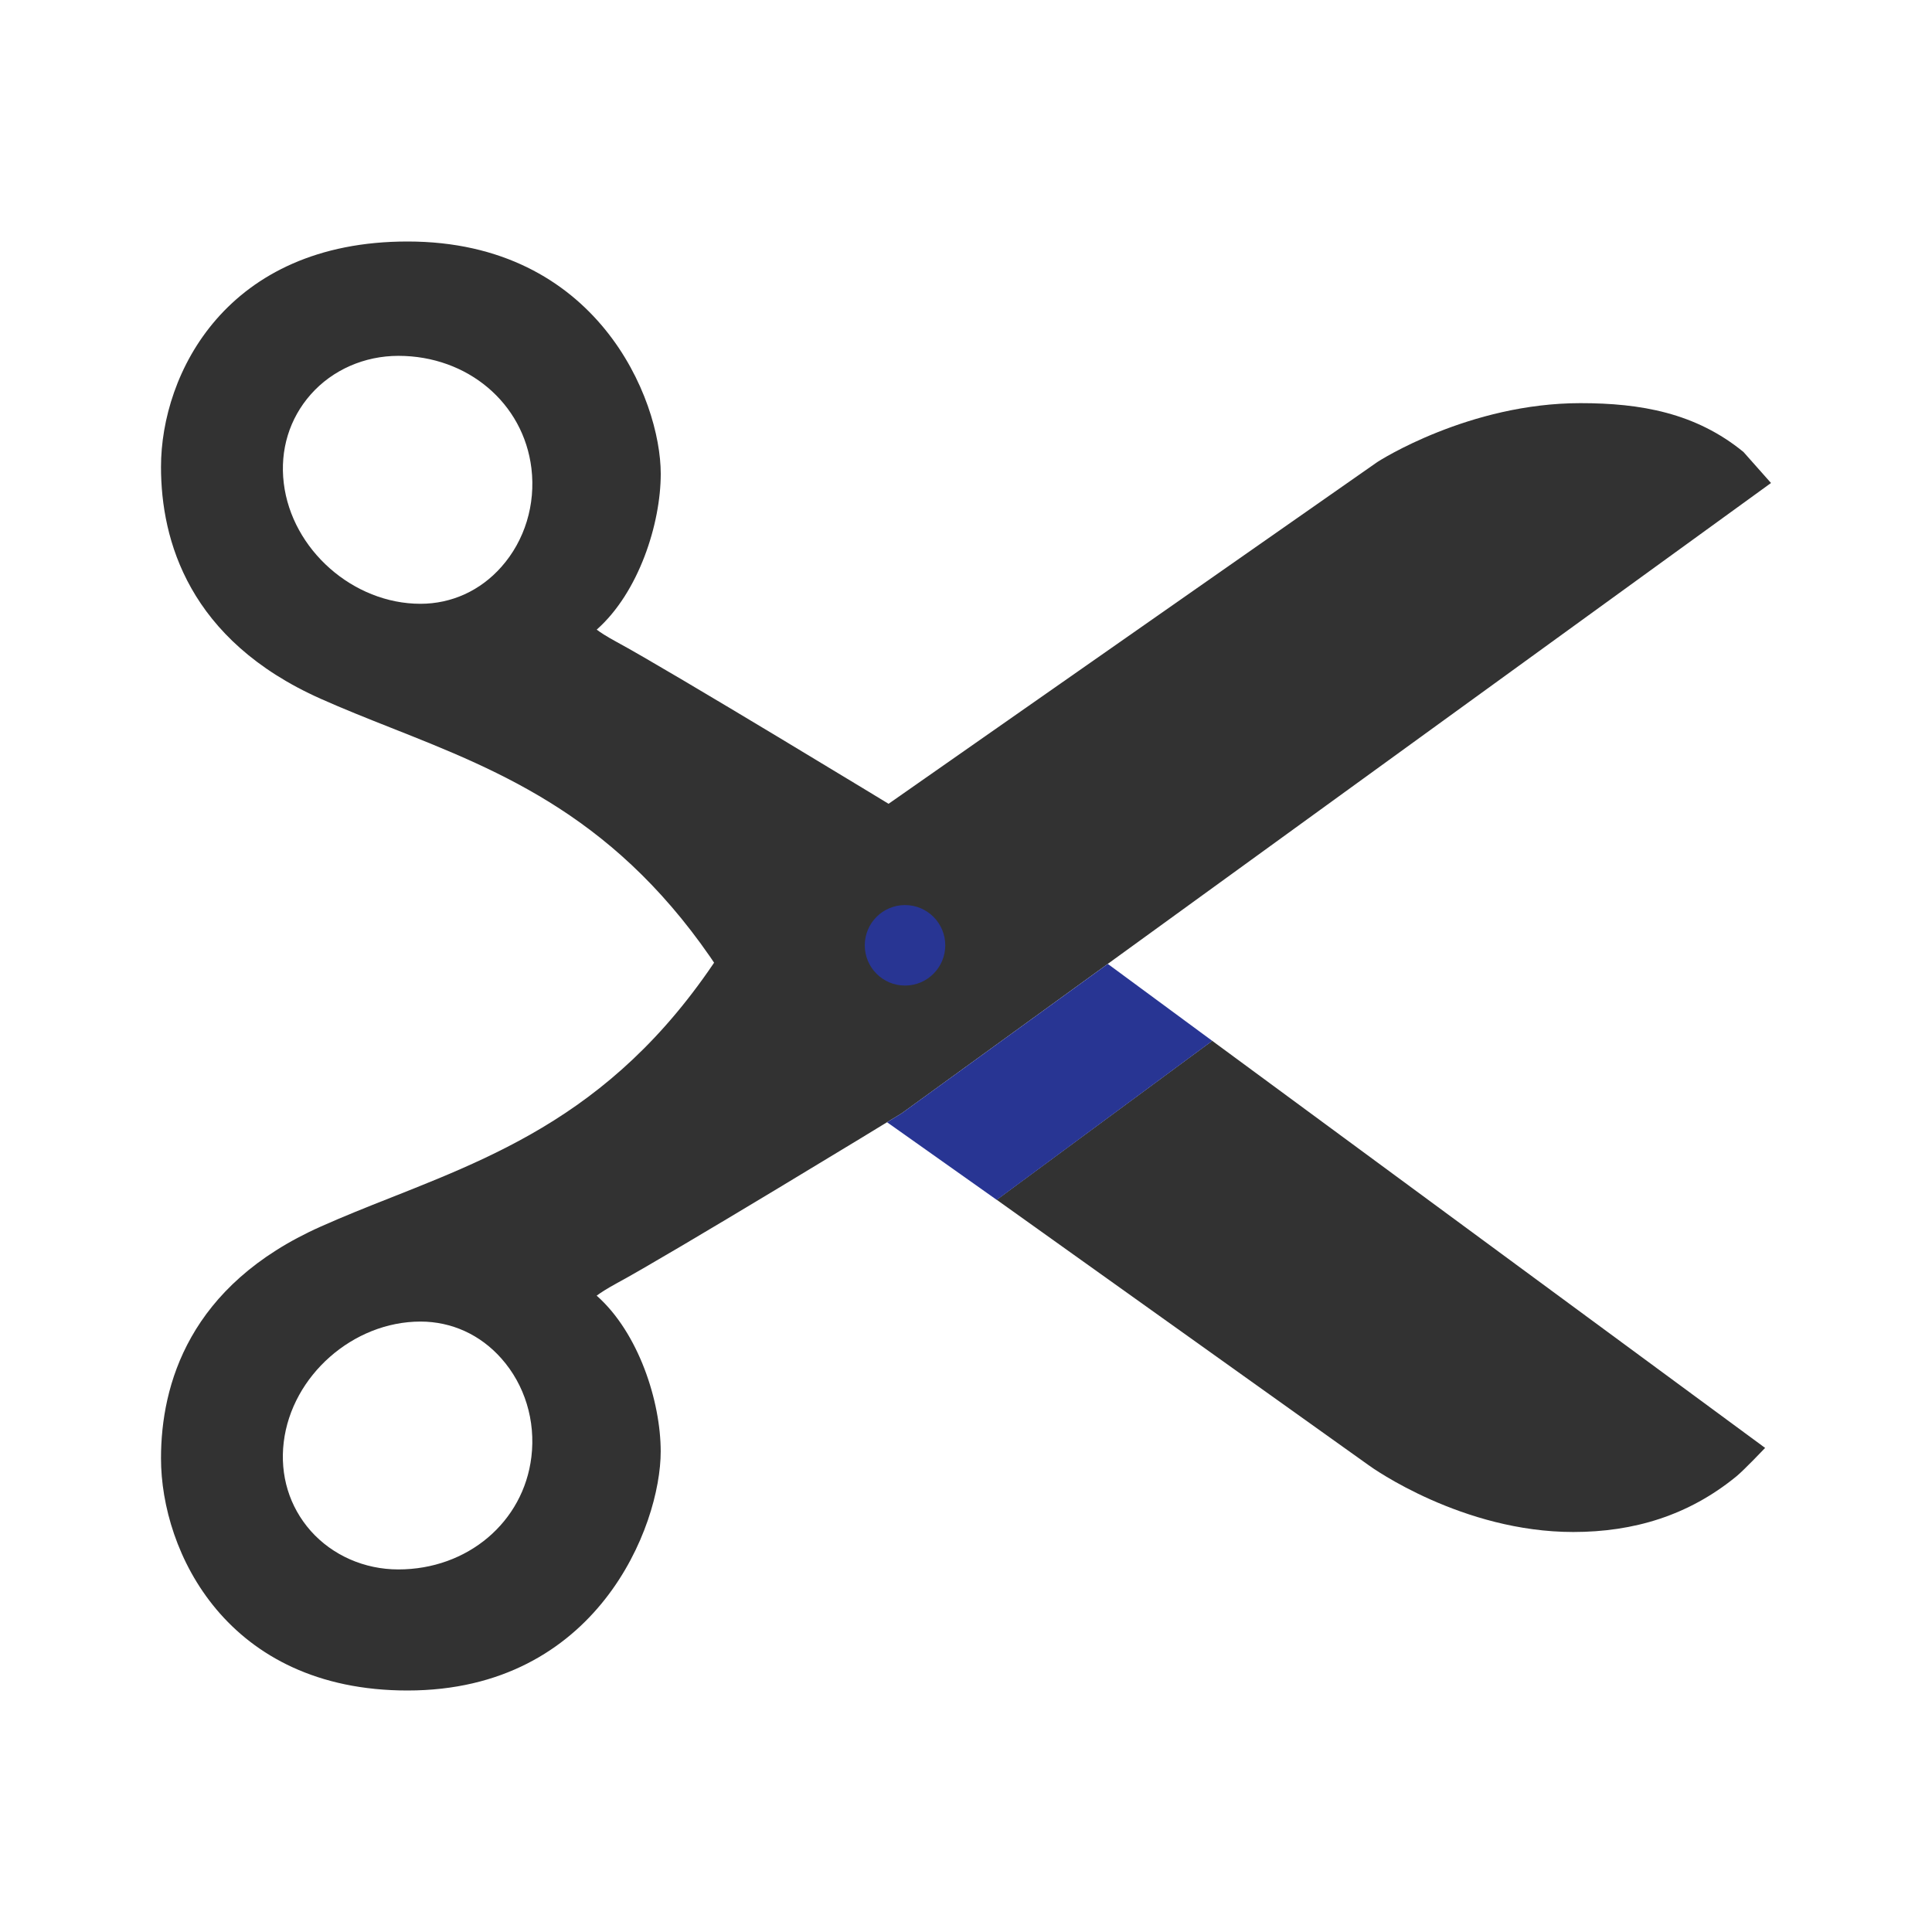 <svg version="1.1" xmlns="http://www.w3.org/2000/svg" xmlns:xlink="http://www.w3.org/1999/xlink" x="0px" y="0px" viewBox="0 0 48 48" enable-background="new 0 0 48 48" xml:space="preserve">
    <g>
        <path fill="rgb(50, 50, 50)" d="M22.345,20.133c0,0-5.718-3.48-7.03-4.187c-0.246-0.134-0.397-0.232-0.49-0.303c1.045-0.923,1.591-2.633,1.591-3.871c0-1.861-1.584-5.772-6.29-5.772C5.631,6,4,9.281,4,11.601c0,1.821,0.689,4.3,3.97,5.761c0.556,0.248,1.137,0.479,1.73,0.714c2.797,1.106,5.69,2.252,8.18,6.048L22.345,20.133z M12.456,14.085c-0.523,0.591-1.237,0.916-2.01,0.916c-1.673,0-3.197-1.346-3.396-2.998c-0.099-0.822,0.14-1.604,0.672-2.205c0.539-0.609,1.332-0.957,2.176-0.957c1.721,0,3.109,1.175,3.305,2.795C13.311,12.536,13.038,13.429,12.456,14.085z"></path>
        <path fill="rgb(50, 50, 50)" d="M43.854,35.973L30.117,25.859l-5.354,3.949L34,36.4c0.096,0.072,2.336,1.662,5.087,1.662c0.001,0,0.001,0,0.001,0c1.502,0,2.864-0.41,4.051-1.381C43.33,36.525,43.854,35.973,43.854,35.973z"></path>
    </g>
    <path fill="rgb(50, 50, 50)" d="M43.316,11.229c-1.188-0.971-2.549-1.213-4.053-1.213c-2.752,0-4.992,1.423-5.068,1.48L18.844,22.23c-0.098,0.069-0.178,0.16-0.237,0.266c-2.627,4.775-5.817,6.04-8.904,7.262c-0.596,0.235-1.176,0.467-1.732,0.715C4.689,31.934,4,34.412,4,36.232C4,38.551,5.631,42,10.125,42c4.706,0,6.29-4.078,6.29-5.939c0-1.238-0.546-2.946-1.591-3.871c0.093-0.069,0.244-0.168,0.49-0.303c1.313-0.707,6.798-4.046,7.089-4.228L44,12L43.316,11.229z M13.202,36.197c-0.195,1.619-1.586,2.795-3.305,2.795c-0.844,0-1.637-0.35-2.176-0.956c-0.532-0.601-0.771-1.384-0.672-2.205c0.199-1.653,1.724-2.997,3.398-2.997c0.772,0,1.485,0.324,2.008,0.915C13.038,34.404,13.311,35.297,13.202,36.197z"></path>
    <g>
        <path fill="#283593" d="M22.403,27.659c-0.038,0.023-0.169,0.104-0.364,0.223l2.725,1.929l5.354-3.951l-2.595-1.912L22.403,27.659z"></path>
        <circle fill="#283593" cx="22.485" cy="23.486" r="1"></circle>
    </g>
</svg>